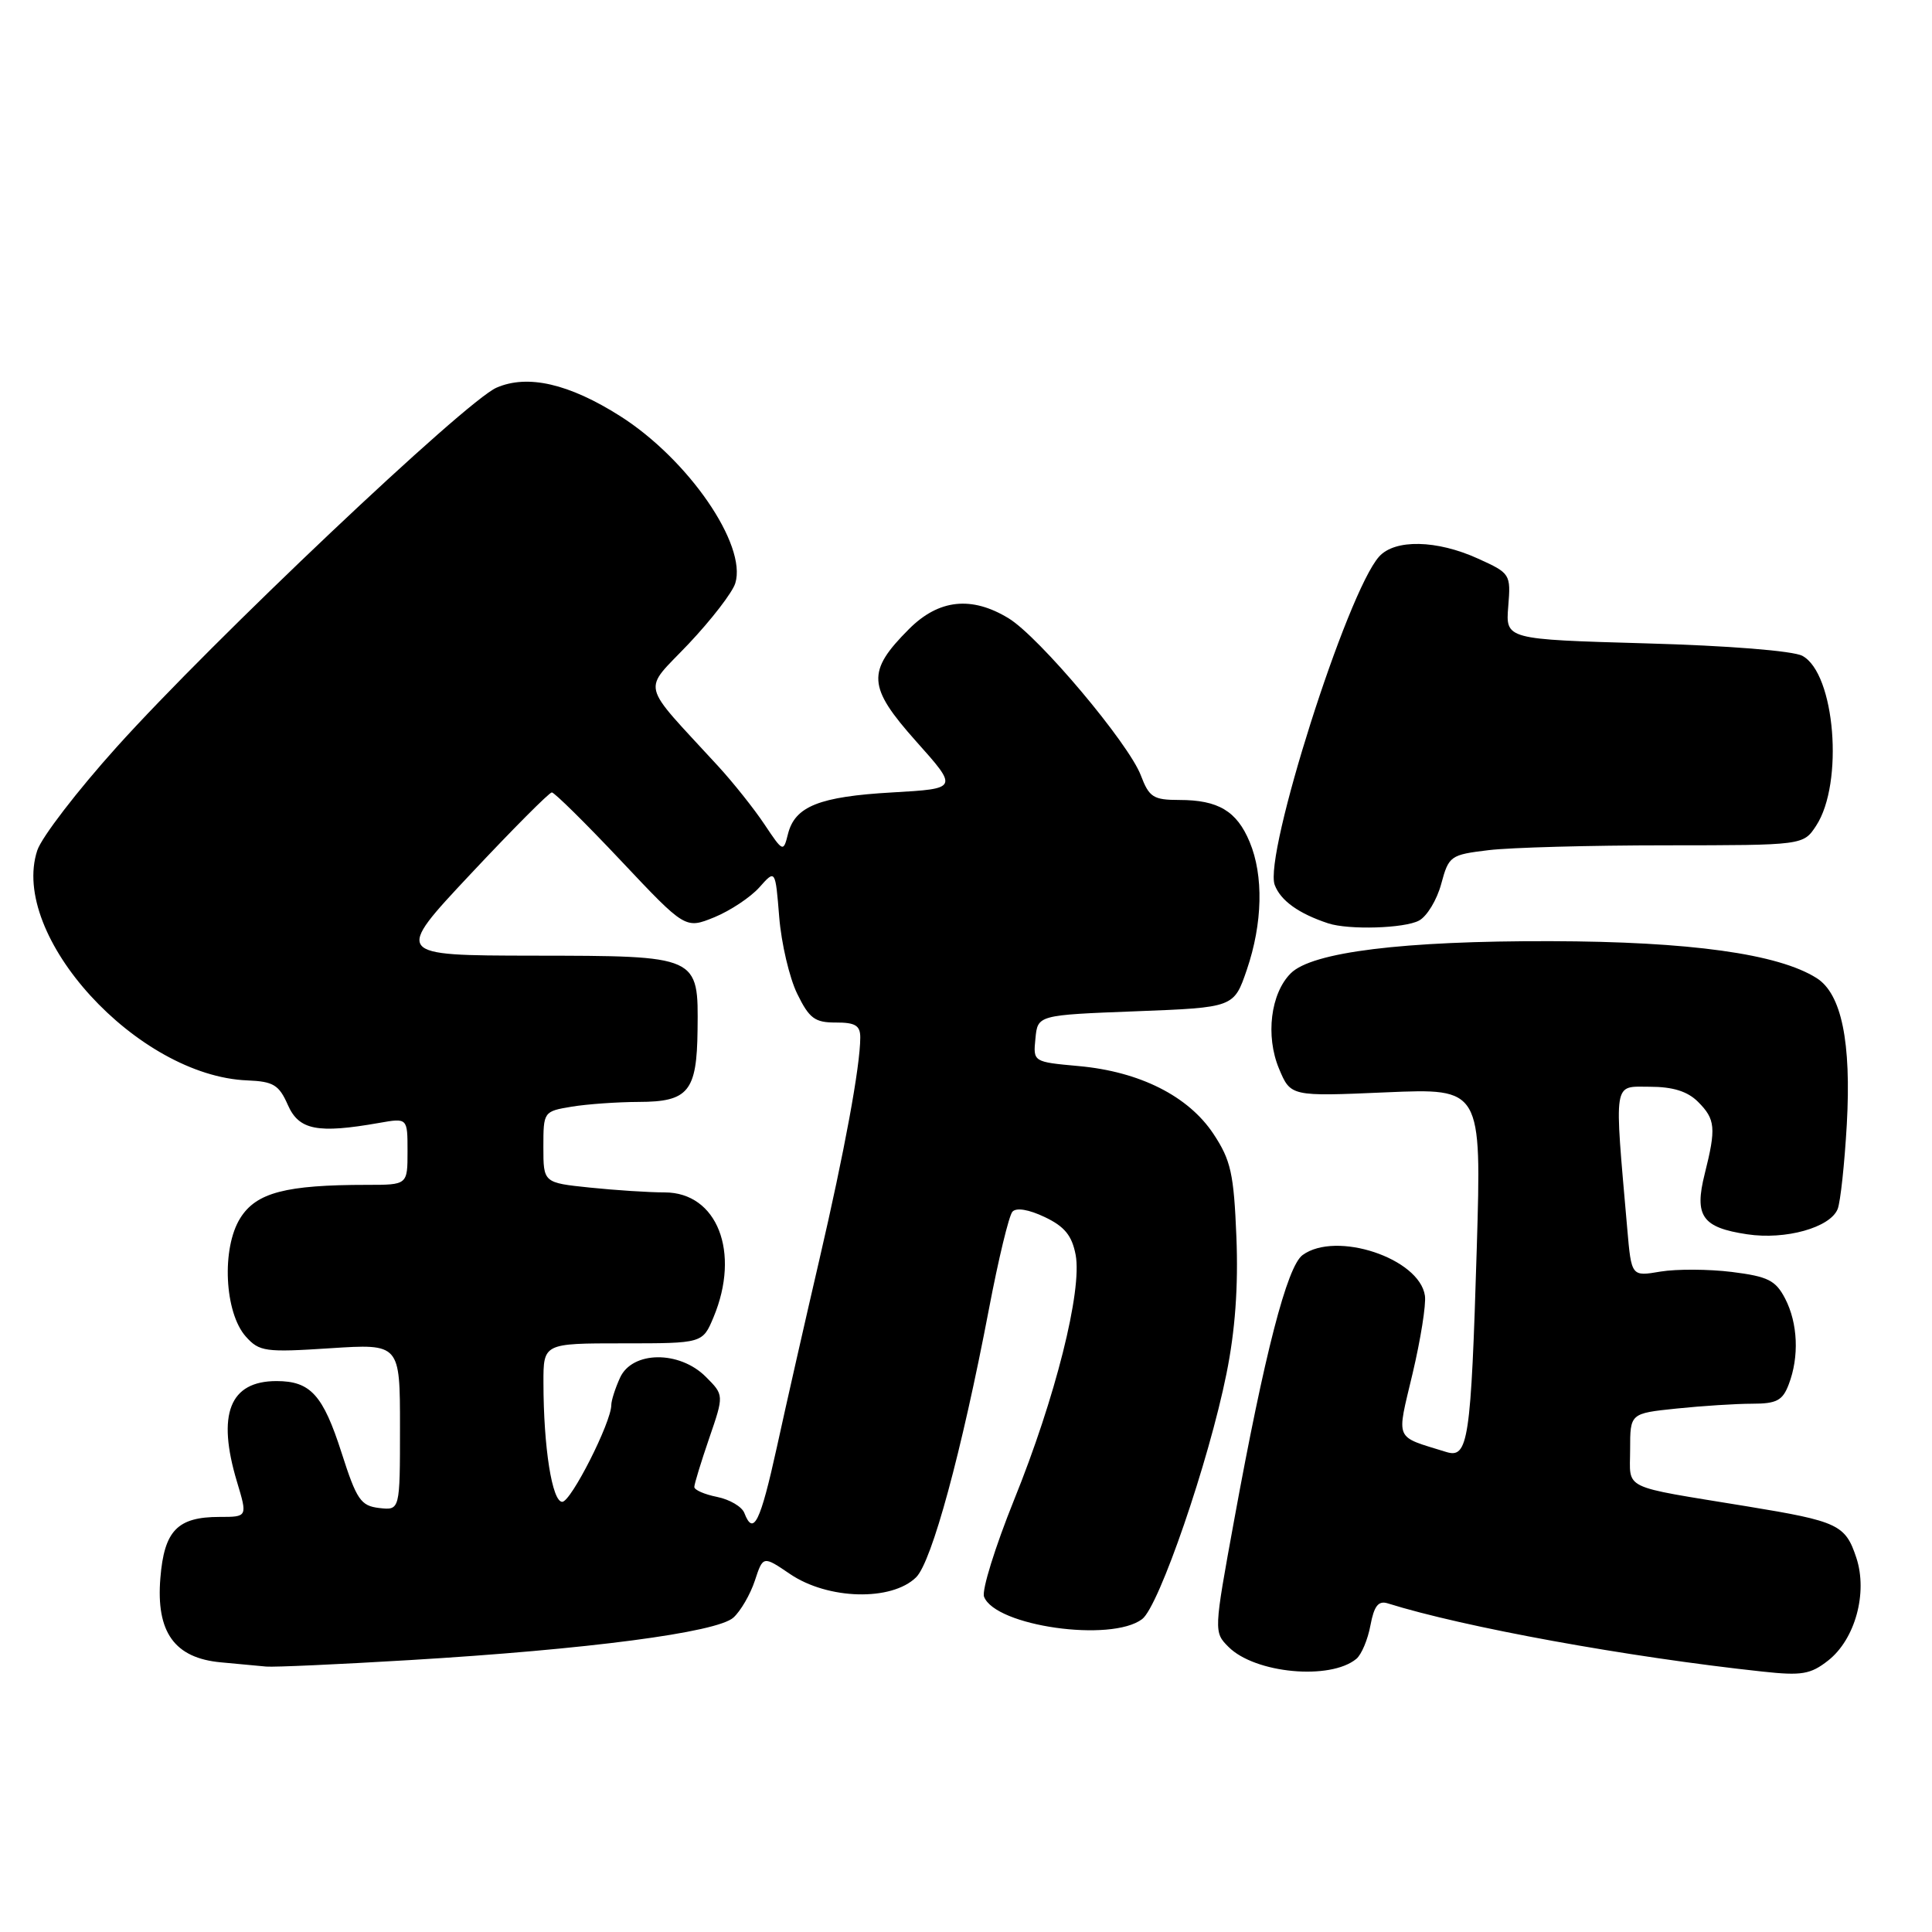 <?xml version="1.0" encoding="UTF-8" standalone="no"?>
<!DOCTYPE svg PUBLIC "-//W3C//DTD SVG 1.1//EN" "http://www.w3.org/Graphics/SVG/1.1/DTD/svg11.dtd" >
<svg xmlns="http://www.w3.org/2000/svg" xmlns:xlink="http://www.w3.org/1999/xlink" version="1.1" viewBox="0 0 256 256">
 <g >
 <path fill="currentColor"
d=" M 179.72 219.81 C 180.40 219.25 181.24 217.26 181.59 215.37 C 182.07 212.80 182.64 212.07 183.87 212.45 C 193.94 215.61 215.67 219.57 233.52 221.49 C 238.74 222.06 239.91 221.86 242.25 220.02 C 245.82 217.21 247.50 211.06 245.98 206.43 C 244.53 202.03 243.57 201.58 231.50 199.60 C 214.55 196.82 216.00 197.52 216.00 192.06 C 216.00 187.28 216.00 187.28 222.15 186.64 C 225.53 186.29 230.04 186.00 232.17 186.00 C 235.41 186.00 236.21 185.58 237.02 183.43 C 238.42 179.77 238.23 175.34 236.54 172.07 C 235.28 169.65 234.27 169.14 229.48 168.54 C 226.41 168.16 222.16 168.14 220.03 168.49 C 216.17 169.15 216.17 169.15 215.62 162.82 C 213.88 142.86 213.70 144.00 218.59 144.00 C 221.67 144.00 223.61 144.61 225.00 146.00 C 227.31 148.31 227.41 149.47 225.88 155.56 C 224.48 161.14 225.54 162.66 231.51 163.55 C 236.59 164.32 242.52 162.66 243.50 160.20 C 243.87 159.27 244.41 154.22 244.71 149.00 C 245.32 138.06 244.01 131.68 240.71 129.60 C 235.62 126.38 223.93 124.76 205.50 124.71 C 185.90 124.66 173.85 126.15 171.03 128.97 C 168.36 131.64 167.67 137.27 169.47 141.59 C 171.02 145.29 171.02 145.29 183.67 144.74 C 196.31 144.20 196.31 144.20 195.68 165.38 C 194.91 190.95 194.55 193.31 191.62 192.39 C 184.68 190.23 185.03 191.06 187.18 181.98 C 188.24 177.49 188.98 172.86 188.81 171.69 C 188.09 166.73 177.04 163.06 172.60 166.30 C 170.54 167.81 167.57 179.31 163.54 201.38 C 160.83 216.19 160.83 216.27 162.79 218.23 C 166.30 221.74 176.26 222.67 179.72 219.81 Z  M 54.29 219.97 C 77.88 218.56 95.00 216.31 97.18 214.34 C 98.14 213.47 99.42 211.27 100.02 209.45 C 101.11 206.14 101.11 206.14 104.69 208.57 C 109.71 211.97 118.12 212.19 121.38 209.01 C 123.46 206.99 127.42 192.42 131.04 173.45 C 132.29 166.88 133.69 161.08 134.15 160.56 C 134.66 159.98 136.32 160.26 138.44 161.27 C 141.07 162.52 142.04 163.72 142.53 166.28 C 143.41 171.02 139.85 185.21 134.36 198.77 C 131.86 204.98 130.07 210.73 130.39 211.57 C 131.88 215.47 147.24 217.65 151.34 214.54 C 153.58 212.85 160.17 193.67 162.51 182.04 C 163.67 176.32 164.09 170.47 163.83 163.92 C 163.49 155.51 163.10 153.74 160.79 150.25 C 157.47 145.24 151.02 141.99 142.93 141.26 C 136.89 140.71 136.89 140.71 137.20 137.61 C 137.50 134.50 137.50 134.50 150.50 134.00 C 163.50 133.50 163.50 133.50 165.21 128.50 C 167.31 122.34 167.45 116.01 165.58 111.55 C 163.88 107.47 161.42 106.00 156.27 106.00 C 152.82 106.00 152.27 105.64 151.17 102.75 C 149.57 98.51 137.70 84.40 133.65 81.93 C 128.75 78.94 124.40 79.40 120.46 83.34 C 114.81 88.99 114.94 90.99 121.39 98.23 C 126.99 104.50 126.99 104.50 118.24 105.00 C 108.56 105.55 105.33 106.84 104.41 110.51 C 103.80 112.94 103.76 112.92 101.30 109.24 C 99.93 107.18 97.16 103.70 95.14 101.50 C 84.65 90.07 85.07 91.83 91.25 85.31 C 94.27 82.11 97.06 78.50 97.43 77.28 C 99.00 72.19 91.21 60.88 82.20 55.15 C 75.41 50.84 69.92 49.57 65.79 51.37 C 61.69 53.15 28.16 84.87 15.45 99.00 C 10.25 104.78 5.52 110.93 4.94 112.68 C 1.21 123.98 18.21 142.59 32.79 143.16 C 36.22 143.30 36.97 143.75 38.14 146.41 C 39.61 149.75 42.06 150.23 50.25 148.79 C 54.00 148.13 54.00 148.13 54.00 152.56 C 54.00 157.00 54.00 157.00 48.64 157.00 C 37.86 157.00 33.96 158.02 31.84 161.40 C 29.33 165.39 29.74 173.94 32.58 177.11 C 34.36 179.10 35.16 179.21 43.75 178.65 C 53.00 178.05 53.00 178.05 53.00 189.09 C 53.00 200.13 53.00 200.13 50.25 199.82 C 47.80 199.53 47.26 198.74 45.26 192.50 C 42.80 184.83 41.14 183.00 36.64 183.00 C 30.43 183.00 28.71 187.38 31.40 196.34 C 32.80 201.00 32.80 201.00 29.09 201.00 C 23.51 201.00 21.76 202.81 21.25 209.10 C 20.66 216.28 23.13 219.71 29.28 220.27 C 31.60 220.48 34.30 220.73 35.29 220.83 C 36.27 220.92 44.82 220.54 54.29 219.97 Z  M 188.03 121.98 C 189.08 121.42 190.40 119.24 190.97 117.12 C 191.97 113.41 192.18 113.26 197.25 112.65 C 200.14 112.30 210.70 112.01 220.73 112.01 C 238.95 112.00 238.95 112.00 240.65 109.41 C 244.34 103.78 243.16 89.22 238.82 86.90 C 237.58 86.24 228.98 85.55 218.10 85.25 C 199.50 84.72 199.50 84.72 199.85 80.36 C 200.20 76.07 200.13 75.96 195.85 74.02 C 190.38 71.53 184.83 71.42 182.74 73.75 C 178.49 78.48 167.41 113.33 168.91 117.27 C 169.70 119.35 172.09 121.06 176.00 122.35 C 178.72 123.24 186.10 123.02 188.03 121.98 Z  M 98.63 200.48 C 98.31 199.64 96.69 198.69 95.02 198.35 C 93.36 198.02 92.00 197.43 92.00 197.03 C 92.00 196.64 92.89 193.73 93.97 190.58 C 95.94 184.85 95.94 184.85 93.52 182.43 C 90.02 178.93 83.78 179.00 82.16 182.55 C 81.52 183.95 81.00 185.58 81.00 186.17 C 81.00 188.46 75.66 199.00 74.50 199.00 C 73.16 199.00 72.02 191.80 72.01 183.25 C 72.00 178.00 72.00 178.00 82.55 178.00 C 93.10 178.00 93.10 178.00 94.55 174.53 C 98.14 165.93 95.04 158.00 88.07 158.00 C 85.99 158.00 81.53 157.71 78.15 157.36 C 72.00 156.72 72.00 156.72 72.00 151.99 C 72.00 147.30 72.03 147.26 75.75 146.64 C 77.81 146.30 81.81 146.02 84.63 146.01 C 91.22 146.00 92.34 144.63 92.43 136.47 C 92.54 126.59 92.69 126.66 70.66 126.63 C 52.24 126.60 52.24 126.60 62.37 115.80 C 67.94 109.86 72.78 105.00 73.12 105.00 C 73.46 105.00 77.59 109.07 82.28 114.05 C 90.81 123.10 90.81 123.10 94.66 121.54 C 96.77 120.67 99.45 118.89 100.62 117.58 C 102.74 115.19 102.74 115.19 103.25 121.51 C 103.53 124.99 104.60 129.56 105.63 131.67 C 107.23 134.95 107.97 135.50 110.75 135.49 C 113.34 135.48 114.00 135.89 113.99 137.49 C 113.98 141.30 111.91 152.54 108.55 167.00 C 106.70 174.97 104.17 186.11 102.94 191.75 C 100.74 201.74 99.83 203.59 98.63 200.48 Z "/>
</g>
</svg>